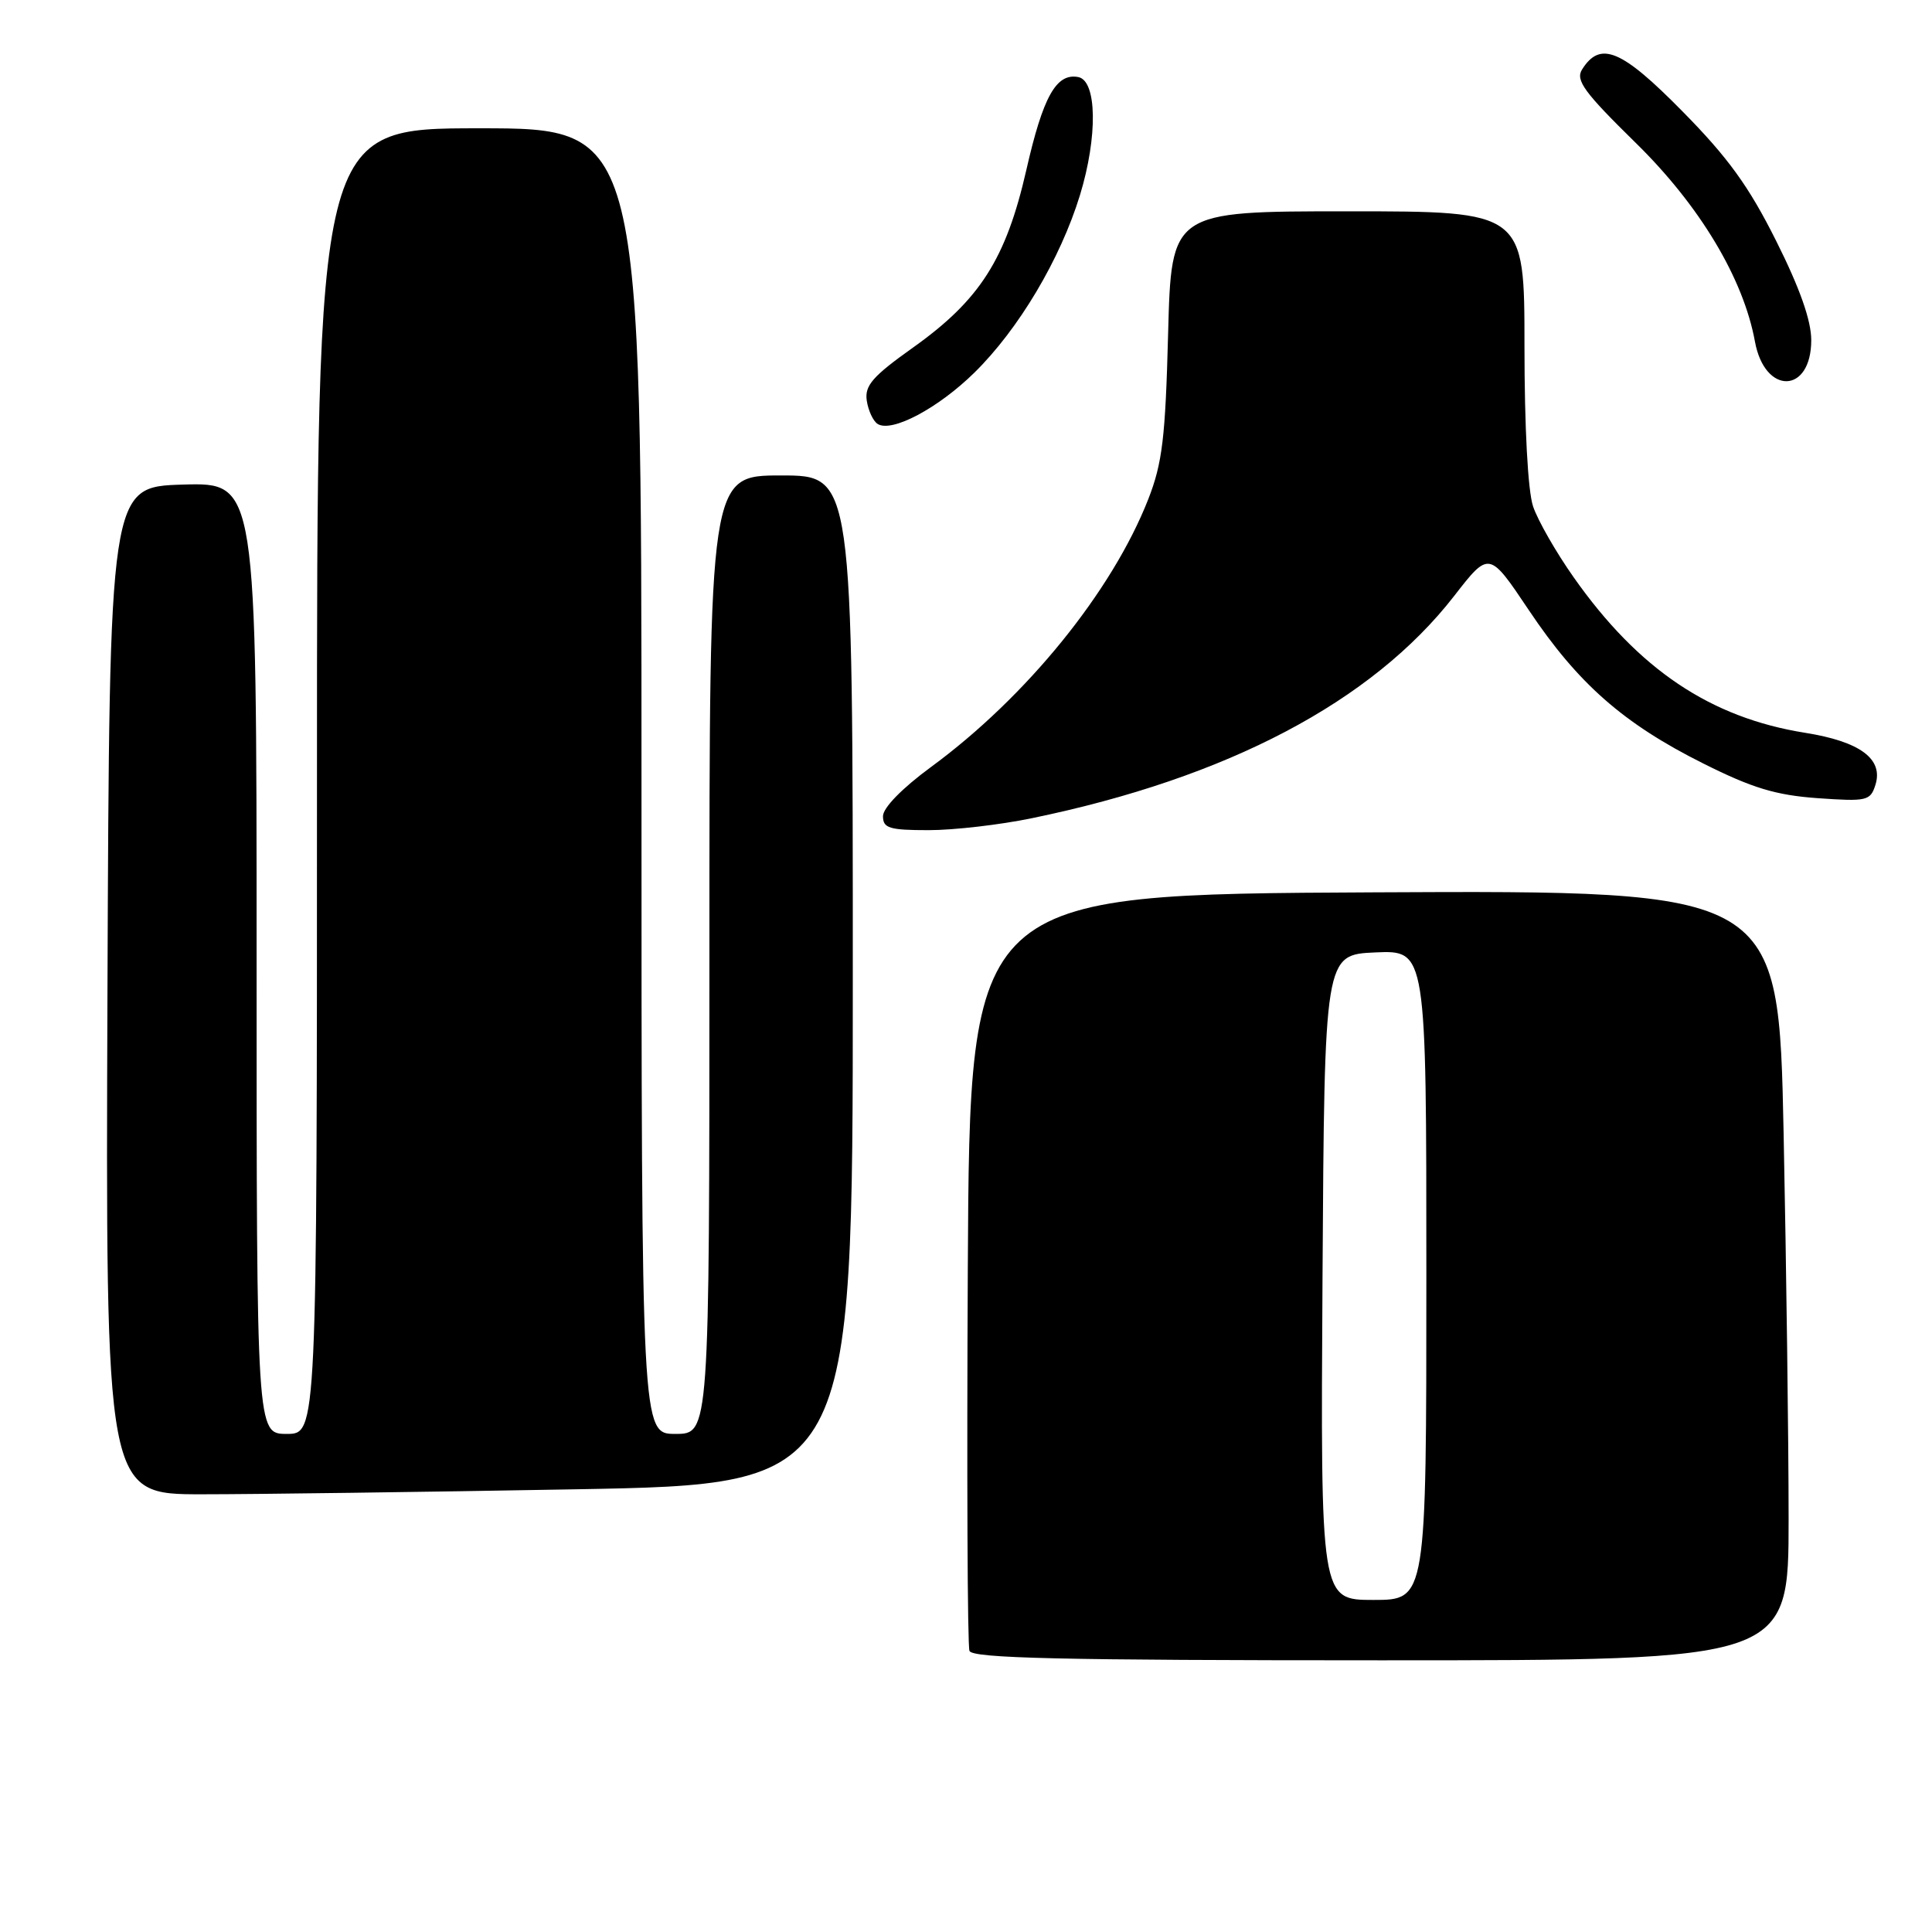 <?xml version="1.0" encoding="UTF-8" standalone="no"?>
<!DOCTYPE svg PUBLIC "-//W3C//DTD SVG 1.1//EN" "http://www.w3.org/Graphics/SVG/1.1/DTD/svg11.dtd" >
<svg xmlns="http://www.w3.org/2000/svg" xmlns:xlink="http://www.w3.org/1999/xlink" version="1.1" viewBox="0 0 256 256">
 <g >
 <path fill="currentColor"
d=" M 237.00 201.25 C 237.00 190.94 236.70 167.98 236.34 150.24 C 235.68 117.98 235.68 117.98 182.09 118.24 C 128.50 118.50 128.50 118.50 128.24 168.00 C 128.10 195.23 128.19 218.06 128.46 218.75 C 128.83 219.73 140.67 220.00 182.97 220.00 C 237.00 220.00 237.00 220.00 237.00 201.25 Z  M 76.25 197.34 C 113.00 196.68 113.00 196.68 113.00 129.84 C 113.00 63.00 113.00 63.00 103.50 63.00 C 94.00 63.00 94.00 63.00 94.00 126.50 C 94.00 190.00 94.00 190.00 89.50 190.00 C 85.00 190.00 85.00 190.00 85.00 103.50 C 85.00 17.00 85.00 17.00 63.50 17.00 C 42.00 17.00 42.00 17.00 42.00 103.50 C 42.00 190.00 42.00 190.00 38.00 190.00 C 34.00 190.00 34.00 190.00 34.00 126.96 C 34.00 63.93 34.00 63.93 24.25 64.21 C 14.50 64.50 14.50 64.50 14.24 131.25 C 13.99 198.00 13.99 198.00 26.74 198.00 C 33.76 198.00 56.04 197.70 76.25 197.34 Z  M 136.76 108.41 C 162.65 103.07 181.80 92.98 192.69 78.96 C 197.32 73.00 197.32 73.00 202.58 80.85 C 209.09 90.58 215.12 95.88 225.68 101.16 C 232.18 104.42 235.29 105.36 240.82 105.76 C 247.37 106.22 247.83 106.12 248.50 104.01 C 249.59 100.57 246.47 98.26 239.19 97.10 C 226.64 95.10 217.11 88.70 208.53 76.51 C 206.20 73.21 203.77 68.97 203.14 67.10 C 202.45 65.05 202.00 56.61 202.00 45.85 C 202.00 28.00 202.00 28.00 178.60 28.00 C 155.21 28.00 155.21 28.00 154.78 44.25 C 154.42 58.00 154.02 61.37 152.15 66.15 C 147.36 78.36 136.01 92.36 123.34 101.65 C 119.53 104.45 117.00 107.04 117.00 108.15 C 117.00 109.74 117.84 110.00 123.04 110.00 C 126.37 110.00 132.54 109.29 136.76 108.41 Z  M 129.11 49.38 C 134.99 43.60 140.50 34.33 143.10 25.86 C 145.47 18.11 145.36 10.68 142.87 10.21 C 139.96 9.66 138.21 12.79 136.00 22.50 C 133.31 34.30 129.85 39.74 121.00 46.04 C 115.63 49.86 114.56 51.08 114.85 53.08 C 115.05 54.41 115.70 55.81 116.30 56.18 C 118.18 57.35 124.30 54.10 129.11 49.38 Z  M 240.00 45.07 C 240.00 42.47 238.48 38.16 235.35 31.92 C 231.74 24.70 228.98 20.88 222.92 14.74 C 214.85 6.54 212.04 5.37 209.63 9.21 C 208.74 10.63 209.91 12.23 216.72 18.91 C 225.22 27.23 231.01 36.89 232.54 45.26 C 233.84 52.38 240.00 52.21 240.00 45.07 Z  M 175.24 169.25 C 175.50 126.50 175.50 126.50 182.25 126.20 C 189.00 125.91 189.00 125.91 189.00 168.95 C 189.00 212.00 189.00 212.00 181.99 212.00 C 174.98 212.00 174.98 212.00 175.24 169.25 Z "/>
</g>
</svg>